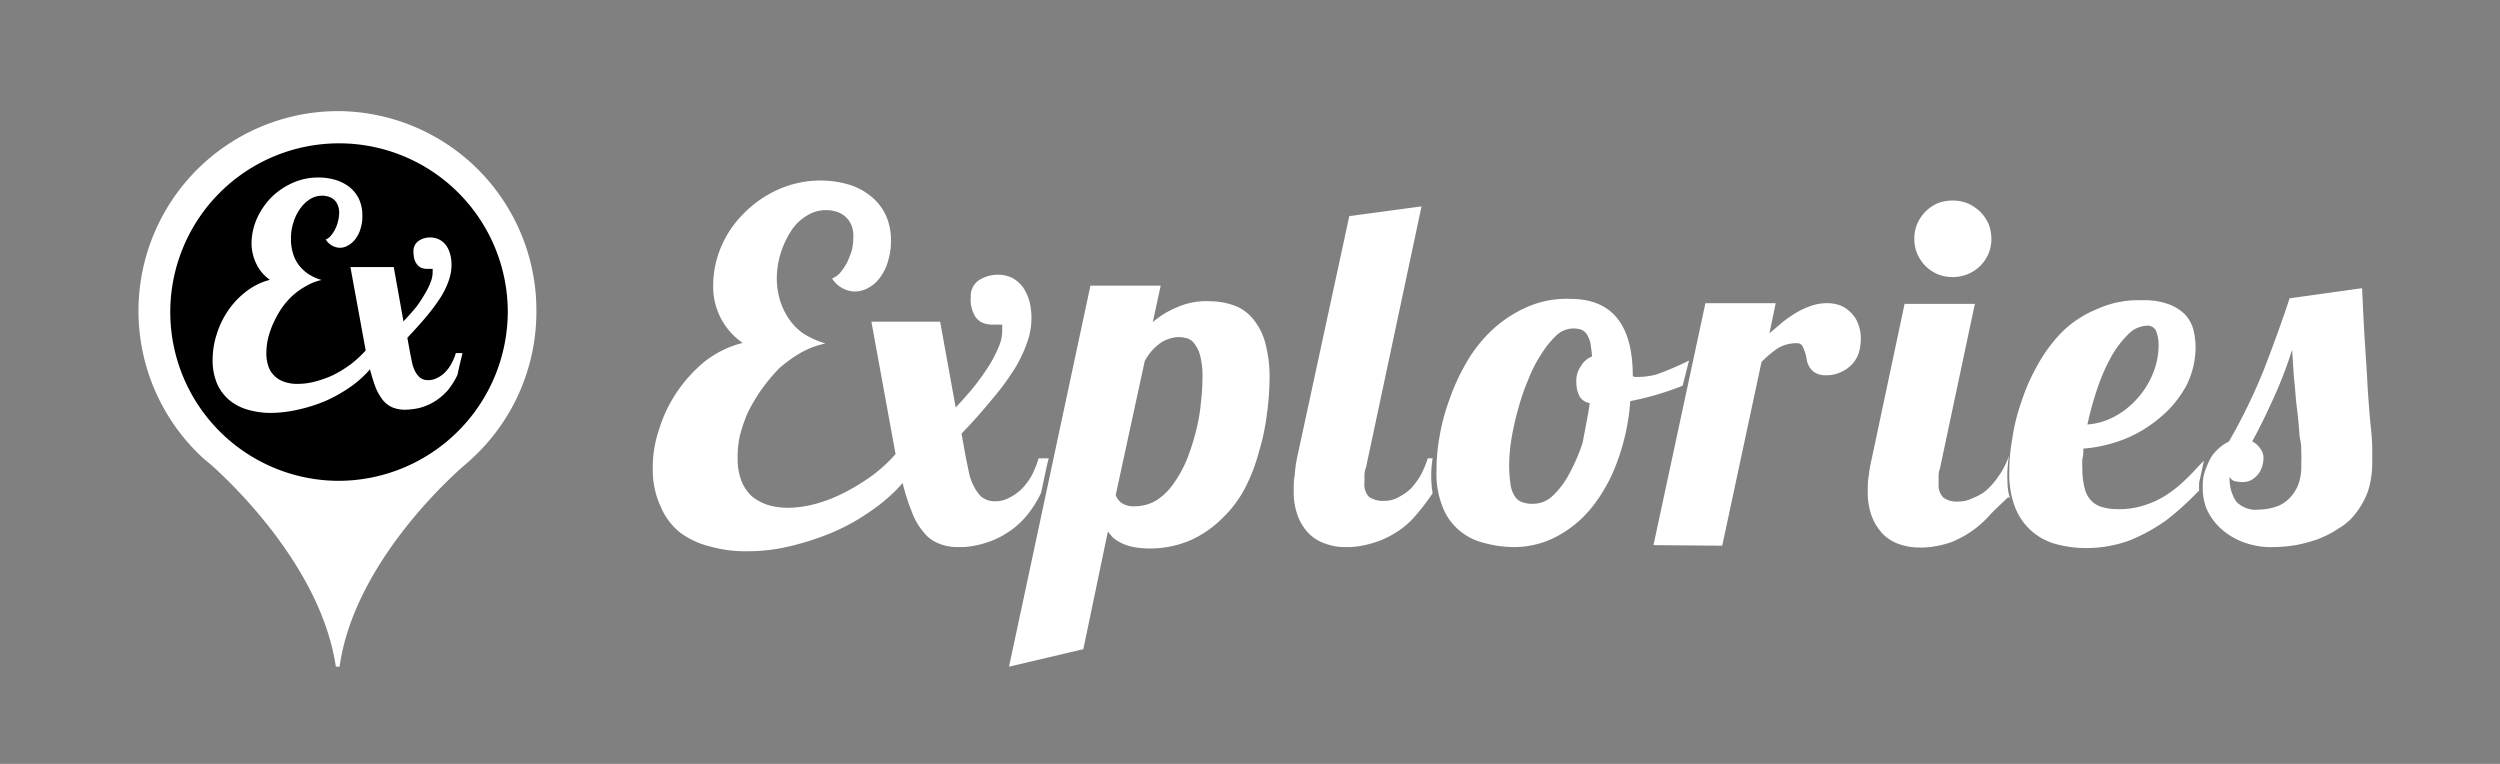 <svg xmlns="http://www.w3.org/2000/svg" viewBox="0 0 180 55"><rect x="0" y="0" width="180" height="55" fill="#808080" stroke="none"/><defs><style>.a799957f-cc05-4d78-9f00-bd67de3e9c7f{fill:#fff;}</style></defs><title>explories-landscape-white</title><g id="dbd13a10-fb1d-40ec-aeda-88ee87860088" data-name="explories-landscape-white"><circle cx="24.31" cy="22.25" r="13"/><path class="a799957f-cc05-4d78-9f00-bd67de3e9c7f" d="M24.45,48h-.27c-1-6.8-6.94-12.7-8.92-14.48L14.64,33h0A14.39,14.39,0,0,1,24.31,8h0A14.35,14.35,0,0,1,38.62,22.38h0A14.36,14.36,0,0,1,34,33h0c-.2.19-.41.37-.62.55C31.38,35.3,25.4,41.2,24.45,48ZM36.56,22.39A12.15,12.15,0,1,0,24.41,34.62,12.21,12.21,0,0,0,36.56,22.39Z"/><path class="a799957f-cc05-4d78-9f00-bd67de3e9c7f" d="M33.29,25.42c0,.14-.17.66-.35,1.57a5.85,5.85,0,0,1-.68,1.09,4.38,4.38,0,0,1-.82.73,3.85,3.85,0,0,1-.83.43,3.36,3.36,0,0,1-.77.2,4.91,4.91,0,0,1-.67.06,2.42,2.42,0,0,1-.92-.17,1.85,1.85,0,0,1-.68-.52,3.7,3.7,0,0,1-.52-.9,11.87,11.87,0,0,1-.41-1.32,7.54,7.54,0,0,1-1.43,1.28,10.39,10.39,0,0,1-1.78,1,11.19,11.19,0,0,1-2,.63,8.93,8.93,0,0,1-1.93.23,6,6,0,0,1-1.62-.22,3.71,3.71,0,0,1-1.33-.67,3.32,3.32,0,0,1-.91-1.19,4.29,4.29,0,0,1-.33-1.77,5.9,5.9,0,0,1,.28-1.77,6.3,6.3,0,0,1,.8-1.7A5.84,5.84,0,0,1,17.71,21a4.62,4.62,0,0,1,1.72-.85,3,3,0,0,1-1-1.21,3.4,3.4,0,0,1-.32-1.44,4.55,4.55,0,0,1,.36-1.7,5.27,5.27,0,0,1,1-1.52A5.1,5.1,0,0,1,21,13.2a4.46,4.46,0,0,1,1.94-.42,4.33,4.33,0,0,1,1.24.18,3.23,3.23,0,0,1,1,.52,2.57,2.57,0,0,1,.67.86,2.77,2.77,0,0,1,.24,1.2,2.88,2.88,0,0,1-.13.92,2.19,2.19,0,0,1-.35.72,1.62,1.62,0,0,1-.53.48,1.16,1.16,0,0,1-.63.18,1.25,1.25,0,0,1-1-.6.81.81,0,0,0,.37-.27,2.13,2.13,0,0,0,.31-.47,2.37,2.37,0,0,0,.21-.58,2.47,2.47,0,0,0,.08-.6,1.38,1.38,0,0,0-.11-.57,1,1,0,0,0-.66-.59,1.41,1.41,0,0,0-.45-.07,1.64,1.64,0,0,0-.91.27,2.53,2.53,0,0,0-.71.71,3.28,3.28,0,0,0-.47,1,3.66,3.66,0,0,0-.16,1.14,3.28,3.28,0,0,0,.12.94,2.68,2.68,0,0,0,.39.86,2.87,2.87,0,0,0,.7.69,3.48,3.48,0,0,0,1,.46,3.66,3.66,0,0,0-1.11.43,5.19,5.19,0,0,0-1,.71,5.74,5.74,0,0,0-.79.92,7.72,7.72,0,0,0-.58,1.05,6.22,6.22,0,0,0-.38,1.1,4.63,4.63,0,0,0-.12,1.05,2.78,2.78,0,0,0,.16,1,1.73,1.73,0,0,0,.47.69,1.83,1.83,0,0,0,.72.4,2.73,2.73,0,0,0,.9.13,4.9,4.9,0,0,0,1.26-.17A7.58,7.58,0,0,0,24,27a8.93,8.93,0,0,0,1.25-.77,7.86,7.86,0,0,0,1.08-1l-1.1-6h3.12l.7,3.91c.33-.35.63-.69.89-1a9.07,9.07,0,0,0,.66-1,4.67,4.67,0,0,0,.41-.84,1.91,1.91,0,0,0,.14-.67v-.16a.36.36,0,0,0,0-.11l-.2,0h-.17a1.24,1.24,0,0,1-.5-.1A.86.86,0,0,1,30,19a1.15,1.15,0,0,1-.18-.39,2.61,2.61,0,0,1-.05-.48.89.89,0,0,1,.36-.78A1.43,1.43,0,0,1,31,17.1a1.33,1.33,0,0,1,.65.16,1.49,1.49,0,0,1,.48.42,2,2,0,0,1,.28.62,2.86,2.86,0,0,1,.1.77,3.39,3.39,0,0,1-.19,1.1,5.74,5.74,0,0,1-.57,1.2,13.43,13.43,0,0,1-1,1.36c-.4.49-.87,1-1.42,1.59l.2,1.1.13.65a2.74,2.74,0,0,0,.21.63,1.55,1.55,0,0,0,.36.48.93.93,0,0,0,.6.19,1.36,1.36,0,0,0,.63-.15,2,2,0,0,0,.57-.4,2.56,2.56,0,0,0,.46-.62,3.58,3.58,0,0,0,.33-.78Z"/><path class="a799957f-cc05-4d78-9f00-bd67de3e9c7f" d="M75.51,33c-.07.21-.24,1-.55,2.48a8,8,0,0,1-1.09,1.71,6,6,0,0,1-1.32,1.15,5.69,5.69,0,0,1-1.33.66,6.82,6.82,0,0,1-1.22.32,5.3,5.3,0,0,1-1,.07,3.49,3.49,0,0,1-1.46-.28,2.6,2.6,0,0,1-1.08-.84,4.6,4.6,0,0,1-.81-1.43,14.54,14.54,0,0,1-.66-2.06,12.16,12.16,0,0,1-2.27,2,15,15,0,0,1-2.82,1.57,19.85,19.85,0,0,1-3.11,1,13.14,13.14,0,0,1-3.07.34,9.33,9.33,0,0,1-2.58-.34A6.06,6.06,0,0,1,49,38.37a4.69,4.69,0,0,1-1.43-1.89A6.29,6.29,0,0,1,47,33.69a8.37,8.37,0,0,1,.46-2.79,10.09,10.09,0,0,1,1.29-2.69,10.28,10.28,0,0,1,2-2.19,7.34,7.34,0,0,1,2.72-1.33,4.91,4.91,0,0,1-2.12-4.19,7.21,7.21,0,0,1,.55-2.68,7.55,7.55,0,0,1,1.61-2.41A8.05,8.05,0,0,1,56,13.66,7.4,7.4,0,0,1,59.08,13a7.13,7.13,0,0,1,2,.28,4.52,4.52,0,0,1,1.61.84,3.79,3.79,0,0,1,1.08,1.36,4.31,4.31,0,0,1,.38,1.88,4.85,4.85,0,0,1-.21,1.43,3.49,3.49,0,0,1-.55,1.15,2.5,2.5,0,0,1-.84.77,2.08,2.08,0,0,1-1,.28,2,2,0,0,1-1.64-.94,1.53,1.53,0,0,0,.59-.42,4.44,4.44,0,0,0,.49-.73,8.18,8.18,0,0,0,.35-.91,4.29,4.29,0,0,0,.1-.94,2,2,0,0,0-.17-.91,1.67,1.67,0,0,0-1.09-.91,2.35,2.35,0,0,0-.69-.1,2.53,2.53,0,0,0-1.43.42,3.4,3.4,0,0,0-1.12,1.11,6.59,6.59,0,0,0-.73,1.57,6.23,6.23,0,0,0-.28,1.82,5.54,5.54,0,0,0,.21,1.5,4.82,4.82,0,0,0,.63,1.36A4.08,4.08,0,0,0,57.82,24a6.32,6.32,0,0,0,1.61.73,6.28,6.28,0,0,0-1.78.67,9.86,9.86,0,0,0-1.54,1.11A13.48,13.48,0,0,0,54.86,28a12.91,12.91,0,0,0-1,1.67,10.48,10.48,0,0,0-.59,1.71A6.9,6.9,0,0,0,53.11,33a4.36,4.36,0,0,0,.28,1.64,3,3,0,0,0,.73,1.08,3.48,3.48,0,0,0,1.15.63,5,5,0,0,0,1.44.21,7.7,7.7,0,0,0,2-.28,10.24,10.24,0,0,0,2.06-.8,14.93,14.93,0,0,0,2-1.22,10.59,10.59,0,0,0,1.71-1.57l-1.74-9.53h4.95l1.12,6.18c.52-.56,1-1.09,1.43-1.64a16.85,16.85,0,0,0,1.05-1.5,9.68,9.68,0,0,0,.66-1.33,2.85,2.85,0,0,0,.21-1.08v-.25c0-.07,0-.14,0-.17a1.36,1.36,0,0,1-.31,0H71.5a1.82,1.82,0,0,1-.77-.14,1.18,1.18,0,0,1-.49-.41,2,2,0,0,1-.27-.63,1.8,1.8,0,0,1-.07-.77,1.36,1.36,0,0,1,.55-1.22,2.52,2.52,0,0,1,1.4-.42,2.28,2.28,0,0,1,1.05.24,2.45,2.45,0,0,1,.76.67,3.59,3.59,0,0,1,.46,1,5.12,5.12,0,0,1-.18,3,9.28,9.28,0,0,1-.9,1.88,18.26,18.26,0,0,1-1.57,2.13c-.63.77-1.36,1.61-2.24,2.52L69.55,33c.07.31.14.66.21,1a3.68,3.68,0,0,0,.35,1,2.84,2.84,0,0,0,.55.77,1.55,1.55,0,0,0,1,.32,2,2,0,0,0,1-.25,3.63,3.63,0,0,0,.9-.63,5.08,5.08,0,0,0,.74-1A7.82,7.82,0,0,0,74.78,33ZM72.65,48l5.86-27.43h5.06L83,23.19a6.52,6.52,0,0,1,1.78-1.08,5.16,5.16,0,0,1,2.33-.42,5.29,5.29,0,0,1,1.68.28,3.18,3.18,0,0,1,1.36.91,4.63,4.63,0,0,1,.91,1.67,9.47,9.47,0,0,1,.35,2.62,19.72,19.72,0,0,1-.18,2.54,16.11,16.11,0,0,1-.56,2.73,13.12,13.12,0,0,1-1,2.65A8.46,8.46,0,0,1,88,37.32a7.7,7.7,0,0,1-2.27,1.57,7.41,7.41,0,0,1-3,.6,6.4,6.4,0,0,1-1.15-.11,3.46,3.46,0,0,1-.84-.28,3,3,0,0,1-.59-.38,3.85,3.85,0,0,1-.38-.46L78,46.74Zm7.68-12.35a1.28,1.28,0,0,0,.42.56,1.49,1.49,0,0,0,.91.24A3,3,0,0,0,83.3,36a4.41,4.41,0,0,0,1.25-1.26A8.73,8.73,0,0,0,85.49,33a16.92,16.92,0,0,0,.63-2,12.66,12.66,0,0,0,.35-2.06,15.7,15.7,0,0,0,.11-1.81,5.82,5.82,0,0,0-.18-1.57,2.53,2.53,0,0,0-.45-.88,1,1,0,0,0-.56-.34,2.45,2.45,0,0,0-.56-.07,2.58,2.58,0,0,0-1.26.41A3.78,3.78,0,0,0,82.42,26ZM103.15,33a7.17,7.17,0,0,0-.1,1.22,8,8,0,0,0,.1,1.29,15.25,15.25,0,0,1-1.29,1.68,5.61,5.61,0,0,1-1.36,1.15,5.9,5.9,0,0,1-1.36.66,7.26,7.26,0,0,1-1.26.32,5.3,5.3,0,0,1-1,.07,4,4,0,0,1-1.46-.25,3.09,3.09,0,0,1-1.19-.73,3.77,3.77,0,0,1-.8-1.29,5.08,5.08,0,0,1-.28-1.89c0-.35,0-.69.07-1A9.6,9.6,0,0,1,93.38,33l3.77-17.44,5.2-.7-4,18.81a1.55,1.55,0,0,0-.11.56c0,.17,0,.38,0,.55a1.23,1.23,0,0,0,.34,1,1.74,1.74,0,0,0,1.09.28,2,2,0,0,0,1-.25,3.89,3.89,0,0,0,.91-.63,5.47,5.47,0,0,0,.73-1A7.82,7.82,0,0,0,102.8,33Zm18-5.23a20.64,20.64,0,0,1-3.77,1.11,15.72,15.72,0,0,1-.94,4.36,11.55,11.55,0,0,1-1.85,3.32,8.17,8.17,0,0,1-2.55,2.09,6.59,6.59,0,0,1-3,.74,8.23,8.23,0,0,1-2.26-.32,4.31,4.31,0,0,1-1.78-.94,4.14,4.14,0,0,1-1.16-1.71,6.3,6.3,0,0,1-.41-2.55,13.21,13.21,0,0,1,.2-2.34,14.9,14.9,0,0,1,.7-2.68,15.25,15.25,0,0,1,1.22-2.69,10.21,10.21,0,0,1,1.82-2.34,9,9,0,0,1,2.48-1.67,7.07,7.07,0,0,1,3.21-.63q4.5,0,4.5,5.55a.27.27,0,0,0,.17.07h.21a5.27,5.27,0,0,0,1.33-.18,20.61,20.61,0,0,0,2.34-1Zm-6.7,1.25a1,1,0,0,1-.74-.52,2.09,2.09,0,0,1-.21-.94,1.81,1.81,0,0,1,.32-1.19,1.57,1.57,0,0,1,.8-.7c0-.31-.07-.63-.1-.94a2.36,2.36,0,0,0-.25-.63.92.92,0,0,0-.38-.35,1.66,1.66,0,0,0-.59-.1,1.79,1.79,0,0,0-1.23.49A6.57,6.57,0,0,0,111,25.46a9.18,9.18,0,0,0-.94,1.81,16.27,16.27,0,0,0-.74,2.13,21.85,21.85,0,0,0-.49,2.16,12.56,12.56,0,0,0-.17,1.92,9,9,0,0,0,.1,1.4,2,2,0,0,0,.32.87,1,1,0,0,0,.56.42,2.18,2.18,0,0,0,.83.1,2,2,0,0,0,1.3-.55,5.9,5.9,0,0,0,1.18-1.54,13.36,13.36,0,0,0,1-2.3C114.11,31,114.32,30,114.46,29.05Zm4.6,10.23,3.74-17.42h5.06L127.4,24l.95-.81a10.54,10.54,0,0,1,1-.69,6.17,6.17,0,0,1,1.08-.49,3.48,3.48,0,0,1,1.19-.18,2.65,2.65,0,0,1,1,.21,2.47,2.47,0,0,1,.77.6,2.31,2.31,0,0,1,.45.83,3.06,3.06,0,0,1,.14,1,3.84,3.84,0,0,1-.14.91,2.18,2.18,0,0,1-.45.8,2.38,2.38,0,0,1-.8.59,2.44,2.44,0,0,1-1.12.25,1.48,1.48,0,0,1-.77-.18,1.21,1.21,0,0,1-.42-.42,1.45,1.45,0,0,1-.2-.55,2.86,2.86,0,0,0-.14-.56,2.53,2.53,0,0,0-.18-.42.44.44,0,0,0-.38-.18,2.65,2.65,0,0,0-1.36.35,8.06,8.06,0,0,0-1.19,1l-2.83,13.23Zm24.33-22.06a2.81,2.81,0,0,1-.21,1.08,2.93,2.93,0,0,1-.6.88,2.81,2.81,0,0,1-.9.59,2.91,2.91,0,0,1-2.17,0,3,3,0,0,1-.87-.59,3.09,3.09,0,0,1-.59-.88,2.81,2.81,0,0,1-.21-1.08,2.85,2.85,0,0,1,.21-1.08,3,3,0,0,1,.59-.87,2.88,2.88,0,0,1,.87-.6,3,3,0,0,1,2.17,0,3.15,3.15,0,0,1,.9.6,2.88,2.88,0,0,1,.6.87,3,3,0,0,1,.21,1.08Zm1.22,18.6c-.67.63-1.15,1.08-1.43,1.4a7.33,7.33,0,0,1-2.69,1.85,7.25,7.25,0,0,1-1.26.31,5.25,5.25,0,0,1-1,.07,4.28,4.28,0,0,1-1.47-.24,3,3,0,0,1-1.19-.74,3.83,3.83,0,0,1-.8-1.29,5,5,0,0,1-.28-1.88c0-.35,0-.7.07-1a9.76,9.76,0,0,1,.21-1.22l2.37-11.17h5.06l-2.51,11.83a1.62,1.62,0,0,0-.1.56c0,.18,0,.38,0,.56a1.23,1.23,0,0,0,.35,1,1.65,1.65,0,0,0,1.08.28,2.09,2.09,0,0,0,1-.24,3.35,3.35,0,0,0,1-.56,5.4,5.4,0,0,0,.87-1,5.74,5.74,0,0,0,.77-1.5,8.52,8.52,0,0,0-.11,1.88,3.87,3.87,0,0,0,.18,1.19Zm13.71-.45a21.39,21.39,0,0,1-2.3,2.09,12.91,12.91,0,0,1-2.65,1.47,9.11,9.11,0,0,1-3.18.56,8.24,8.24,0,0,1-2.27-.32,4.39,4.39,0,0,1-1.74-1,4.51,4.51,0,0,1-1.12-1.71,6.72,6.72,0,0,1-.38-2.51,12.78,12.78,0,0,1,.21-2.3,13.91,13.91,0,0,1,.66-2.69,14.1,14.1,0,0,1,1.19-2.69,10.85,10.85,0,0,1,1.77-2.37A7.73,7.73,0,0,1,151,22.25a7.07,7.07,0,0,1,3.21-.63,5,5,0,0,1,1.92.28,3.29,3.29,0,0,1,1.18.73,2.64,2.64,0,0,1,.6,1.05,5.44,5.44,0,0,1,.17,1.25,6.16,6.16,0,0,1-.66,2.83A7.76,7.76,0,0,1,155.6,30,9.34,9.34,0,0,1,153,31.6a10.27,10.27,0,0,1-3,.7c0,.24,0,.52-.07.73a4.86,4.86,0,0,0,0,.66,5.27,5.27,0,0,0,.17,1.47,1.89,1.89,0,0,0,.49.91,1.76,1.76,0,0,0,.8.45,4.09,4.09,0,0,0,1.12.14,5.68,5.68,0,0,0,1.88-.28,6.42,6.42,0,0,0,1.57-.73,8.82,8.82,0,0,0,1.4-1.12c.45-.42.87-.91,1.32-1.36-.17.77-.27,1.29-.34,1.57a5.27,5.27,0,0,0,0,.63Zm-8-4.78a4.79,4.79,0,0,0,1.92-.56,5.85,5.85,0,0,0,1.64-1.29A6.08,6.08,0,0,0,155,26.92a5.42,5.42,0,0,0,.42-2.09,2.77,2.77,0,0,0-.18-1,.68.68,0,0,0-.69-.38,2,2,0,0,0-1.33.63A7.32,7.32,0,0,0,152,25.7a13.48,13.48,0,0,0-1,2.3A22.35,22.35,0,0,0,150.29,30.59Zm19.76-9.81c.07,1.5.13,2.83.2,3.91s.14,2.06.18,2.86.1,1.5.14,2.06.1,1.08.14,1.5.07.84.07,1.19,0,.73,0,1.11a6.67,6.67,0,0,1-.31,2,5.91,5.91,0,0,1-.87,1.57,4.17,4.17,0,0,1-1.26,1.11,7.32,7.32,0,0,1-1.5.77,11.41,11.41,0,0,1-1.57.42,10.88,10.88,0,0,1-1.54.14,5.71,5.71,0,0,1-2.3-.38,5,5,0,0,1-1.6-1,4.31,4.31,0,0,1-1-1.43A4.23,4.23,0,0,1,158.6,35a3,3,0,0,1,.17-1.11,6.56,6.56,0,0,1,.42-.95,3,3,0,0,1,.6-.69,3.07,3.07,0,0,1,.69-.46A40.07,40.07,0,0,0,163,26.61c.66-1.71,1.29-3.42,1.85-5.13Zm-9.53,13.51A2.91,2.91,0,0,0,161,36.1a1.92,1.92,0,0,0,1.64.59,4,4,0,0,0,1.11-.17,2.36,2.36,0,0,0,1-.56,3,3,0,0,0,.7-1,3.83,3.83,0,0,0,.24-1.54,8.43,8.43,0,0,0,0-.87c0-.28,0-.56-.07-.87s-.07-.66-.11-1.05-.07-.84-.14-1.32-.1-1.12-.17-1.78-.1-1.47-.17-2.34a29.57,29.57,0,0,1-1.26,3.31c-.49,1.09-1,2.17-1.61,3.28a1.54,1.54,0,0,1,.56.49,1.08,1.08,0,0,1,.25.73,2,2,0,0,1-.11.63,1.71,1.71,0,0,1-.31.56,1.79,1.79,0,0,1-.49.39,1.43,1.43,0,0,1-.63.13,2.77,2.77,0,0,1-.56-.07A.62.62,0,0,1,160.52,34.29Z"/></g></svg>
